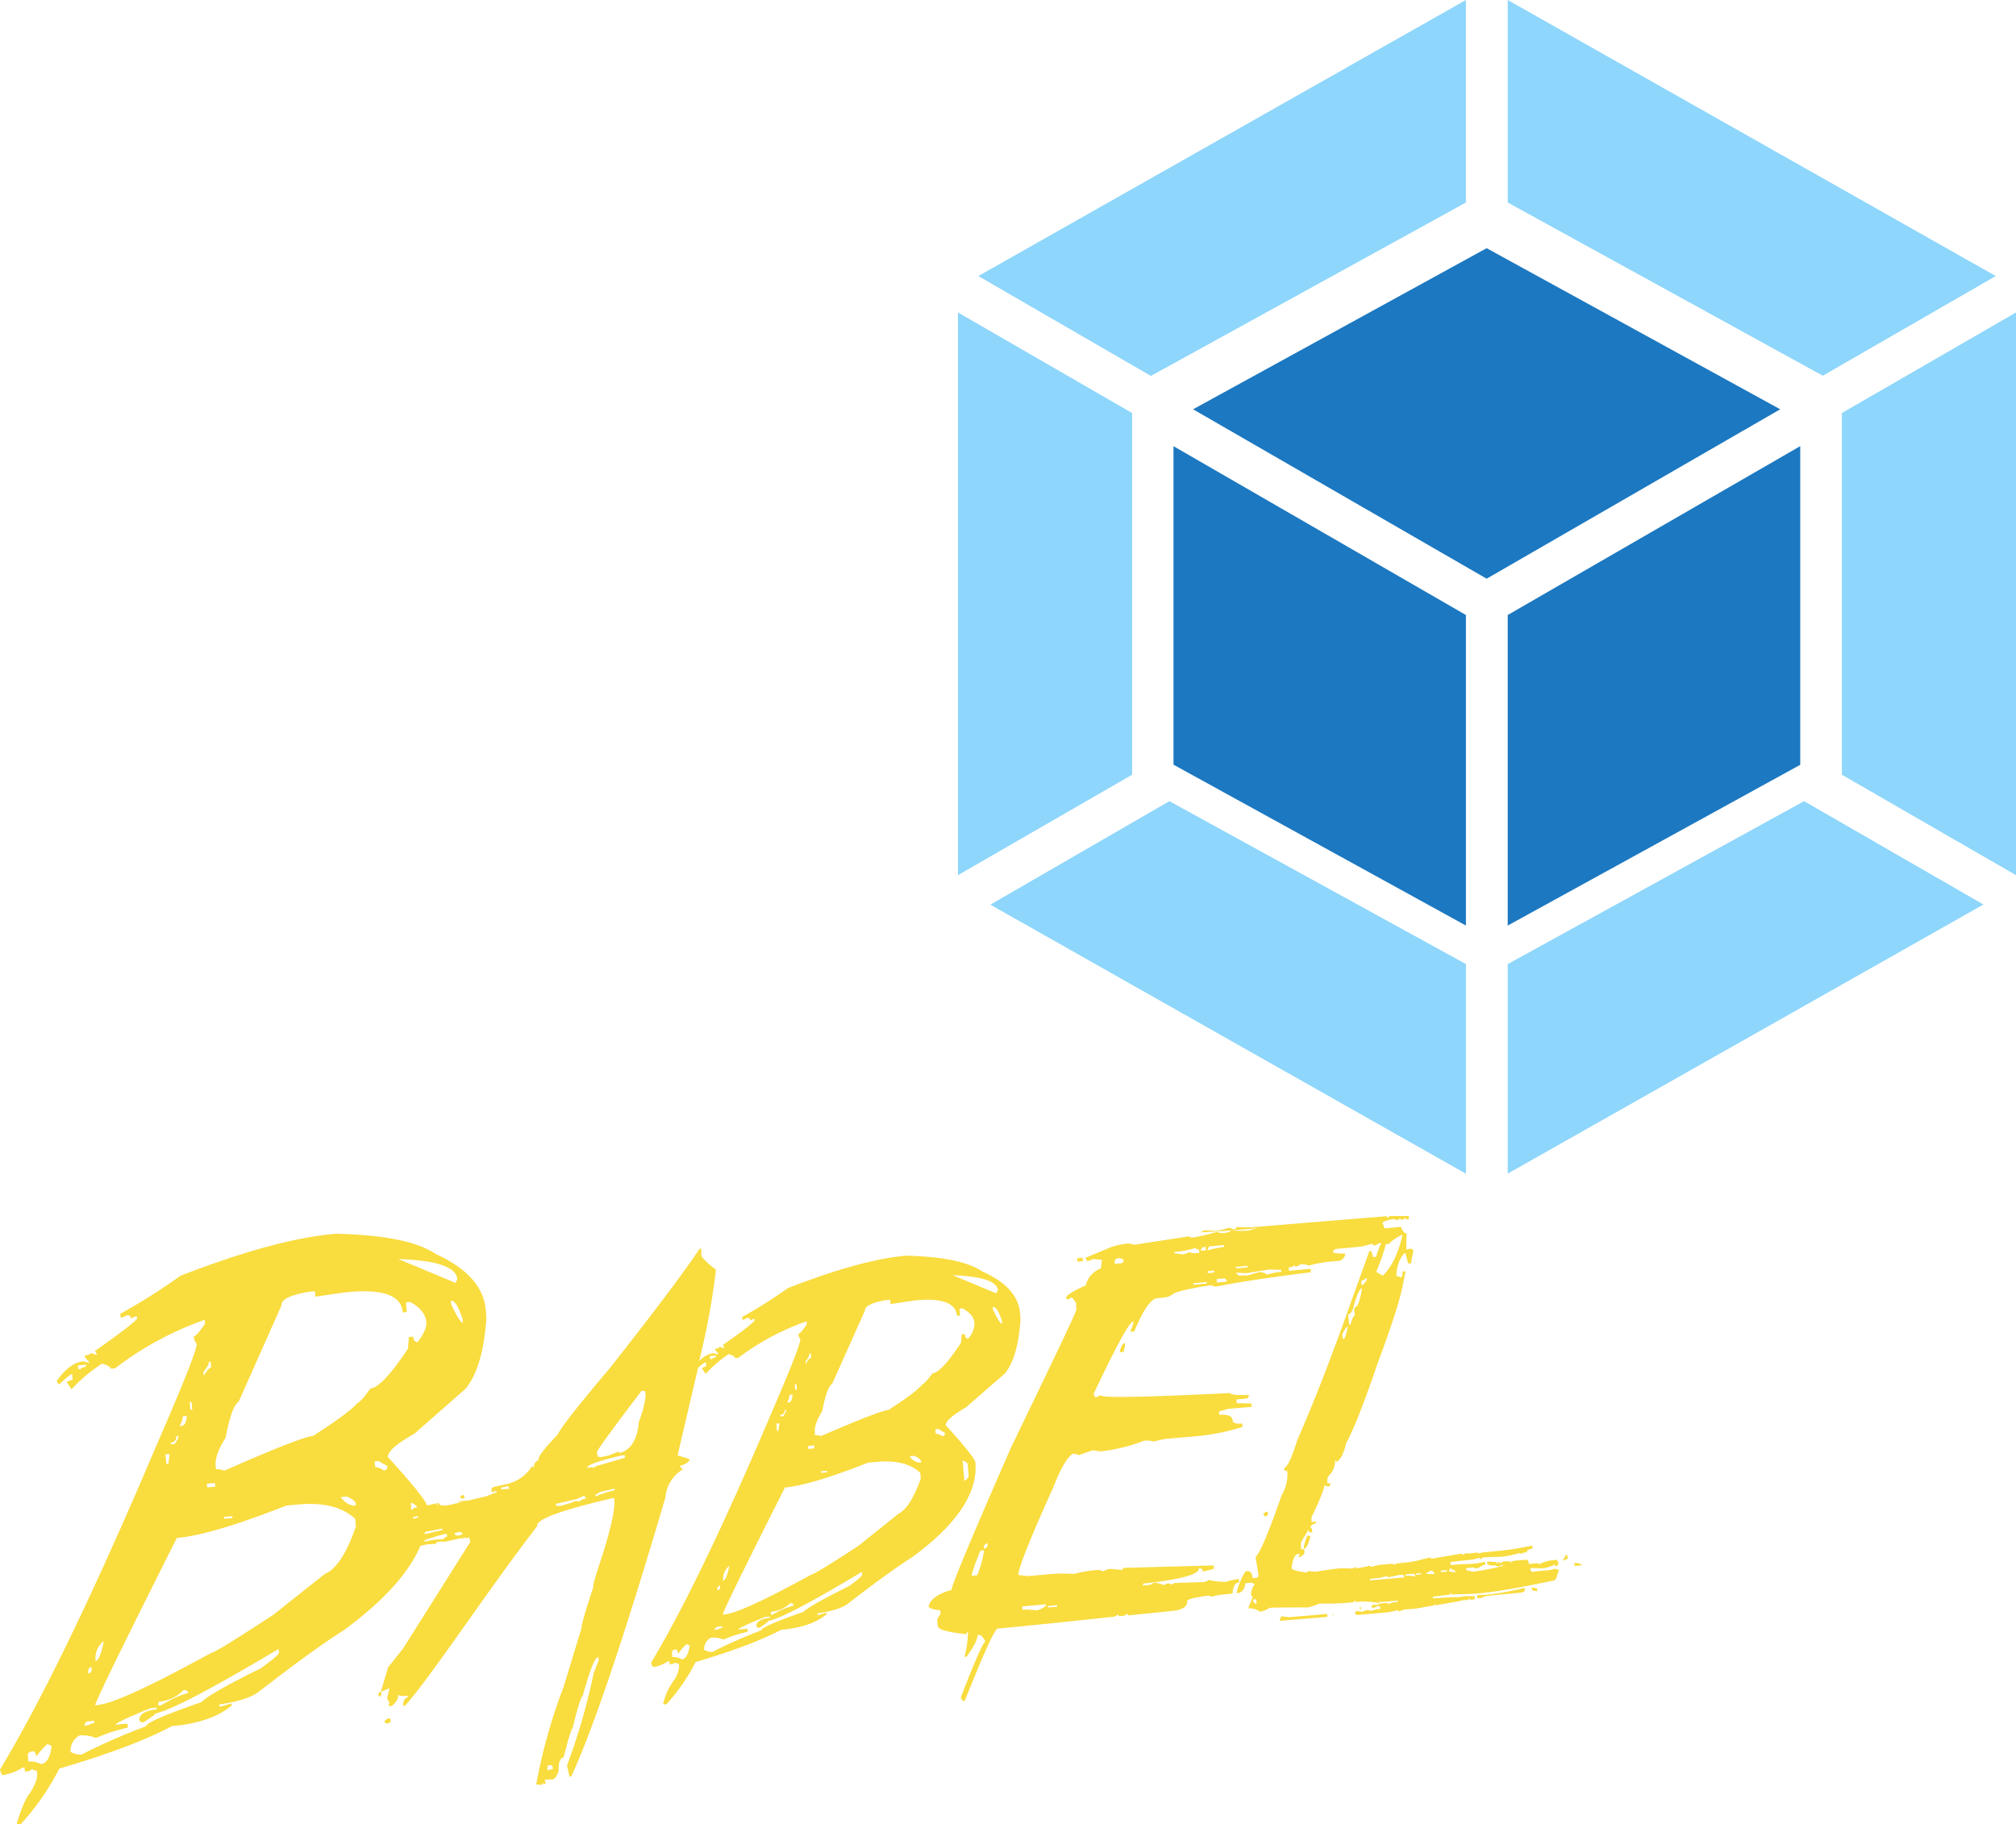 <svg xmlns="http://www.w3.org/2000/svg" viewBox="0 0 462.99 418.98"><defs><style>.cls-1{fill:#8ed6fb;}.cls-2{fill:#1c78c0;}.cls-3{fill:#f9dc3e;}</style></defs><title>icon-babel-loader</title><g id="Layer_2" data-name="Layer 2"><g id="Layer_1-2" data-name="Layer 1"><path class="cls-1" d="M455.51,207.74l-109.25,61.8V221.42L414.32,184ZM463,201V71.76l-40,23.1v83.07Zm-235.56,6.77,109.23,61.8V221.42L268.56,184ZM220,201V71.76l40,23.1v83.07Zm4.68-137.6L336.66,0V46.51L264.31,86.34Zm233.66,0L346.26,0V46.51l72.36,39.78Z"/><path class="cls-2" d="M336.66,212.57,269.5,175.62V102.47l67.16,38.78Zm9.6,0,67.18-36.92V102.46l-67.18,38.79ZM274,94l67.42-37,67.42,37-67.42,38.91Z"/><path class="cls-3" d="M257.22,310.11l0,.43.89-.08a3.54,3.54,0,0,1,.27-1.24l-.08-.78C257.94,308.47,257.57,309,257.22,310.11Zm-8.51-20.46-.08-.78-1.26.11.08.78ZM224,335.87c-.05-.73-2.31-3.56-6.78-8.54-.08-.91,1.45-2.28,4.6-4.09l9-7.83c2-2.56,3.2-6.7,3.55-12.46l-.1-1.32c-.35-4-3.23-7.19-8.7-9.63-3.23-2.18-9-3.4-17.44-3.61q-10.41.89-27.18,7.45a111.82,111.82,0,0,1-10.5,6.63l.06.67a2.51,2.51,0,0,0,1.05-.46.6.6,0,0,1,.75.59l.67-.35.33,0,0,.29c0,.35-2.39,2.26-7.29,5.68l.38.7-.33,0-.8-.3c0,.24-.33.41-1,.46l0,.29.78,1a2.88,2.88,0,0,1-1.13-.27,5.45,5.45,0,0,0-3.34,1.83l.46-2a162.61,162.61,0,0,0,3.36-18.78l-.08-.35a13.92,13.92,0,0,1-3.26-3,9.71,9.71,0,0,0,0-1.43l-.08-.3-.32.08q-5.32,8-20.53,27.3-11.59,13.73-11.95,15.26c-3.15,3.25-4.66,5.22-4.5,5.89-.83.54-1.18,1.08-1,1.67a.34.34,0,0,1-.46-.27,9.14,9.14,0,0,1-6,4.2l-2.8.64a.69.69,0,0,0-.54.81l.09.35,1-.24.09.29-2.37.92-4.2,1-2.21.13c-.32.33,1.75,0,.94.16l-2.74.65c-1.67.38-2.59.24-2.75-.43l-.32.08a1.71,1.71,0,0,1,0,.7l-.16-.67-2.21.51q-.24-1.53-8.94-11.14-.15-1.86,6.11-5.39l11.79-10.36q4-5.08,4.71-16.31l-.16-1.75c-.46-5.27-4.28-9.52-11.47-12.81-4.25-2.88-11.89-4.41-22.93-4.65Q63.52,284.45,41.45,293a135.83,135.83,0,0,1-13.81,8.72l.08.92a3.7,3.7,0,0,0,1.37-.54.77.77,0,0,1,1,.75l.92-.51.46,0,0,.43c0,.43-3.17,2.94-9.66,7.51l.51.81-.46,0-1-.35c0,.27-.43.46-1.37.54l.05.48,1.08,1.18a4,4,0,0,1-1.46-.29c-2.1.19-4.14,1.69-6.16,4.55l.51.8c1.75-1.61,2.77-2.42,3.07-2.44l.11,1.31a4.6,4.6,0,0,0-1.38.54l1.11,1.67a36.29,36.29,0,0,1,7-5.89c1.27.32,1.94.72,2,1.15l1-.08A75.11,75.11,0,0,1,47,303.11l.08.92c-1.26,1.88-2.12,2.85-2.58,2.9a3,3,0,0,0,.67,1.7q.17,1.74-9.26,23.39Q14.56,382.32,0,406.41a3.19,3.19,0,0,0,.57,1.29A12.17,12.17,0,0,0,5.11,406l.52-.06.08.92.88-.08.92-.51c0,.26.32.4.94.35l.08.91c.08.89-.43,2.23-1.51,4.09-1,1.11-2,3.42-3.12,6.95l0,.43.89-.08a57,57,0,0,0,8.83-12.73c11.3-3.32,19.91-6.57,25.89-9.77q9-.78,13.7-4.71l-.06-.49-2.26.67-.51.06,0-.49c4.41-.67,7.45-1.64,9.15-3Q72.38,378.52,79,374.38c9-6.62,14.88-13.08,17.54-19.35l1.51-.35a18.73,18.73,0,0,0,2.15-.14c0-.24.06-.37.3-.43,2-.21,1,.14,2.34-.16l3.39-.78.57-.13-.27.16a3.35,3.35,0,0,0,1.24-.08l.24,1L92.56,378.63l-3.42,4.28-1.67,5.6.32-.08,1.67-.7-.54,2.18.17.64.45.57c-.21.05-.29.19-.24.43l.08.35.7-.16c1-.89,1.45-1.7,1.29-2.42a6.26,6.26,0,0,0,2.21.16l.08.35c-.67.16-1,.7-1.08,1.61l.09.35.37-.08c5.6-6.11,19.33-27,30.33-41.2-.35-1.54,5.39-3.66,17.23-6.41L141,344q.65,2.79-2.75,13.48c-1.45,4.31-2.15,6.68-2,7.06-1.89,5.73-2.78,8.82-2.67,9.31l-4.2,13.75a125,125,0,0,0-6.24,22.26,2.73,2.73,0,0,1,1.16.11l.59-.51c0,.24.21.32.45.26l-.24-1,1.83-.06c.54-.13,1-.8,1.38-2-.09-1.86.29-2.85,1.13-3.07,1.13-4.41,1.83-6.62,2.07-6.7q1.58-6.58,2.34-7.51c1.59-5.71,2.74-8.64,3.5-8.83l.16.7-1.16,3a147.35,147.35,0,0,1-6.13,21.24l.59,2.58.38-.08q7.5-16.16,21.61-64a8.32,8.32,0,0,1,4-6.51l-.54-.57-.08-.29a3.74,3.74,0,0,0,2.26-1.27c0-.24-1-.59-2.83-1.08l4.69-20.07a6.77,6.77,0,0,1,1.8-1.4l.08,1a2.51,2.51,0,0,0-1,.46l.89,1.26a28.81,28.81,0,0,1,5.27-4.52c1,.27,1.46.59,1.51.92l.7-.06a57.28,57.28,0,0,1,15.69-8.4l.06.68c-.95,1.42-1.59,2.15-1.94,2.18a3,3,0,0,0,.43,1.29q.12,1.33-7,17.79-16.23,38.15-27.27,56.47a2.51,2.51,0,0,0,.49,1,8.78,8.78,0,0,0,3.42-1.32l.32,0,0,.67.76-.06.67-.35c0,.19.27.27.73.25l.05.72a6.1,6.1,0,0,1-1.16,3.07,15.43,15.43,0,0,0-2.45,5.25l0,.35.7-.05a42.77,42.77,0,0,0,6.7-9.69c8.59-2.53,15.13-5,19.65-7.4,4.6-.41,8.07-1.59,10.44-3.58l0-.35-1.74.51-.38,0,0-.35c3.34-.48,5.68-1.23,7-2.23q9.76-7.52,14.77-10.68C219.78,350.1,224.62,342.84,224,335.87Zm-1.77.45.24,2.72c-.32.67-.67,1-1,1l-.4-4.63C221.85,335.73,222.23,336,222.26,336.32Zm-203.8-21.9-.45,0-.09-.83,1.86-.16,0,.43A3.5,3.5,0,0,0,18.46,314.42ZM9.39,405.14a5.79,5.79,0,0,0-2.88-.59l-.1-1.32c-.06-.51.24-.86.88-1s1,.37,1,1.23a19,19,0,0,1,2.58-2.9l1,.4c-.32,2.69-1.16,4.06-2.48,4.17Zm96.92-101.38c-.46.05-1.37-1.38-2.69-4.2l-.08-.84c.86-.08,1.75,1.32,2.69,4.2Zm-1.29-10-.38.89-13.16-5.49c8.77.29,13.3,1.83,13.54,4.6ZM49.44,341.44l-1.86.16-.08-.84,1.86-.16Zm-1.51-28.67.46,0,.11,1.32c-.43,0-1,.67-1.7,1.91l-.08-.92c.84-1,1.27-1.75,1.21-2.29ZM44,322l.16,1.75-.45,0L43.57,322Zm-2,3.28.88-.08c-.08,1.45-.48,2.23-1.21,2.29l-.45,0a4.32,4.32,0,0,0,.78-2.24Zm-1.54,4.58.51-.06,0,.43-.83,1.4-.89.08,0-.43A1.16,1.16,0,0,0,40.45,329.84ZM38.94,334l-.26,2.21-.46,0L38,334l.91-.06ZM23.85,376.88q-.9,4.53-1.92,4.6l0-.43a4.81,4.81,0,0,1,1.94-4.17Zm-2.78,6,0,.44c0,.59-.21.94-.81,1l0-.43C20.21,383.34,20.48,383,21.07,382.88Zm-.8,12.47,1.4-.14,0,.49a3.48,3.48,0,0,0-1.37.53l-.89.08c-.05-.45.24-.8.81-1Zm39.83-12.3c-7.86,3.87-12.49,6.51-13.86,7.88q-12.77,4.44-12.65,5.52A138.31,138.31,0,0,0,18.65,403a5.53,5.53,0,0,1-2.45-.65,4,4,0,0,1,2.05-3.77,7.91,7.91,0,0,1,3.79.59,37.41,37.41,0,0,1,7.32-2.39l-.08-.92-2.8.25c.35-.49,3-1.75,8.1-3.8l1.4-.13,0,.43c-2.39.21-3.71.91-4,2.18,0,.56.38.8,1,.75,1.8-1.13,2.69-1.8,2.66-2q5.13-1,28.34-14.83l.09.83c0,.41-1.3,1.54-4,3.48Zm-23.74,7.8a9.14,9.14,0,0,0,5.81-2.69c.65-.05,1,.19,1,.75-1.11.11-3.23,1-6.33,2.8l-.46,0,0-.89Zm38.3-29.42-11.87,9.42c-8.83,5.79-13.56,8.7-14.26,8.75q-21.08,11.59-26.19,12l-.51.06q.65-2.38,18.78-38.44,8-.69,25.17-7.45l2.8-.25c5.78-.51,10.12.62,13,3.32l.16,1.74c-2.13,6.17-4.49,9.77-7,10.82Zm-23.2-13.05,1.91-.16,0,.43-1.91.16Zm26.83-4.55,1.4-.13c1.29.62,2,1.15,2,1.64l0,.43c-1.24.11-2.4-.54-3.45-1.94Zm3.8-21.61c-1.24,1.48-4.63,4-10.18,7.56-1.83.16-8.64,2.8-20.42,8a3.68,3.68,0,0,0-1.89-.32l-.08-.84c-.13-1.69.62-3.82,2.29-6.4.91-4.85,1.91-7.62,3-8.29l9.83-22.1q-.16-2.06,6.3-3.15l1.39-.13.11,1.26c4.23-.64,6.87-1,7.89-1.1q11.7-1,12.19,4.71l.89-.08-.19-2.24,1-.08c2.29,1.27,3.52,2.8,3.69,4.61.1,1.23-.57,2.77-2,4.6-.59.05-.94-.38-1-1.24l-1,.08-.22,2.69c-3.95,5.92-6.83,9-8.61,9.13C83.49,321.09,82.49,322.19,82.09,322.22Zm6,15.48a3.57,3.57,0,0,0-1.94-.76l-.11-1.32.89-.08,2,1.16a.78.78,0,0,1-.8,1Zm6.24,7.4c.86.35,1.37.72,1.48,1.07l-.43.11,0,0a1.28,1.28,0,0,0-.27.05l-.65.51Zm.59,3.71-.08-.35,1.13-.27.08.35Zm2.72,3c1.16-.19,1.72-.27,3.88-.75l.08.35-4.09.94c0-.19.1-.38.13-.54Zm4,1.7a17.34,17.34,0,0,0-4.09.56l-.08-.35,3.45-1.1,1.64-.38.16.65c-.75.16-.21.16-1.08.62Zm3.64-.86a.75.75,0,0,1-.92-.54l1-.24a.64.64,0,0,1,.86.53Zm9.85-10.61-.08-.35,1.69-.4.16.65Zm10.52,64.54a2.48,2.48,0,0,0,.08-1.07l.38-.08a.59.59,0,0,1,.83.48l.08.35ZM133,344.85l-.76-.13a21.8,21.8,0,0,1-3.07,1l-.7.16a.68.68,0,0,1-.88-.48l4.92-1.13,1.62-.75.53.62A3.6,3.6,0,0,0,133,344.85Zm3.79-1.21-.08-.35a2,2,0,0,0,.92-.59l3.49-.81.08.35A28,28,0,0,0,136.83,343.64Zm.54-7.07a2.69,2.69,0,0,0-1,.59c-.05-.24-.54-.24-1.45,0-.16-.67,2.42-1.61,7.78-2.85l.75-.16.16.64C139.87,335.87,137.77,336.48,137.37,336.57Zm9.42-10.18c-.38,4.28-1.88,6.7-4.55,7.32l-.08-.35-2.37.92-1,.24a2.62,2.62,0,0,1-1.45,0l-.22-.94q-.12-.53,10.28-14.18l.81.13C148.46,320.74,148,323,146.79,326.39Zm16.66-14.26-.32,0-.06-.67,1.4-.13,0,.35a4.51,4.51,0,0,0-1.05.43Zm-6.86,68.92a4.46,4.46,0,0,0-2.16-.48l-.08-1c0-.35.19-.6.65-.73s.72.27.78,1a11.52,11.52,0,0,1,1.94-2.23l.72.29c-.27,2-.89,3.12-1.85,3.2Zm73.58-77c-.35,0-1-1.05-2.07-3.23l-.06-.67c.68-.06,1.38,1,2.08,3.15Zm-1-7.7-.32.7-10-4.17C225.57,293.13,229,294.28,229.2,296.38ZM187,332.64l-1.4.13,0-.67,1.4-.14Zm-1.16-21.78.38,0,.08,1c-.35,0-.78.51-1.29,1.45l0-.67a3.05,3.05,0,0,0,.88-1.78Zm-2.93,7,.11,1.32-.38,0-.11-1.32Zm-1.59,2.5.7-.05c-.08,1.13-.37,1.72-.89,1.78l-.37,0a3.61,3.61,0,0,0,.56-1.75Zm-1.13,3.45.33,0,0,.35-.62,1.08-.7.05,0-.35c.72-.05,1.05-.43,1-1.1ZM179,326.93l-.24,1.72-.32,0-.14-1.7.7-.05Zm-11.49,32.65c-.46,2.26-.94,3.41-1.45,3.47l0-.3A3.84,3.84,0,0,1,167.54,359.58Zm-2.13,4.55,0,.29a.62.62,0,0,1-.65.78l0-.35C164.74,364.5,165,364.26,165.41,364.13Zm-.59,9.47,1.08-.08,0,.35a3.13,3.13,0,0,0-1.05.4l-.7.06C164.15,374,164.36,373.71,164.82,373.6Zm30.23-9.34c-5.92,2.93-9.45,4.93-10.55,5.95q-9.69,3.39-9.61,4.22a102.23,102.23,0,0,0-11.28,5,4.12,4.12,0,0,1-1.86-.51,2.88,2.88,0,0,1,1.56-2.8,6.13,6.13,0,0,1,2.88.43,31.1,31.1,0,0,1,5.58-1.8l-.06-.67-2.18.18c.27-.37,2.34-1.34,6.19-2.9l1.08-.08,0,.29c-1.83.17-2.86.7-3.07,1.67a.58.58,0,0,0,.75.59c1.35-.88,2-1.4,2-1.56q3.88-.67,21.51-11.27l.05.67c0,.27-1,1.13-3,2.61Zm-18,5.92a7.2,7.2,0,0,0,4.47-2c.46,0,.73.16.76.59a17.6,17.6,0,0,0-4.8,2.05l-.37,0-.06-.65Zm29.12-22.36-9,7.21c-6.7,4.39-10.33,6.59-10.9,6.65q-16,8.79-19.89,9.12l-.37,0q.48-1.81,14.29-29.18,6-.52,19.08-5.7l2.18-.19c4.39-.38,7.67.48,9.82,2.55l.11,1.32c-1.64,4.63-3.42,7.35-5.36,8.19Zm-17.6-9.91,1.4-.13,0,.35-1.4.13Zm20.38-3.47,1.07-.08c1,.48,1.51.91,1.54,1.26l0,.3a3,3,0,0,1-2.63-1.48Zm2.82-16.39c-.94,1.13-3.5,3.07-7.67,5.76q-2.1.19-15.5,6a3.52,3.52,0,0,0-1.43-.19l0-.67q-.17-1.93,1.7-4.87c.69-3.72,1.48-5.79,2.28-6.27l7.51-16.8c-.08-1,1.51-1.8,4.74-2.42l1.08-.08.08,1q4.75-.76,6-.89c5.92-.51,9,.68,9.26,3.58l.7-.05-.14-1.62.7-.05c1.73.94,2.64,2.07,2.75,3.42a5.52,5.52,0,0,1-1.43,3.52c-.45.06-.72-.26-.78-1l-.7,0-.21,2q-4.49,6.82-6.54,7c-1.21,1.64-2,2.47-2.32,2.5Zm3.15,11.19-.08-1,.7-.05,1.51.91a.64.64,0,0,1-.65.73,2.86,2.86,0,0,0-1.48-.57ZM89.6,394.62l-.7.16-.6.51a.62.62,0,0,0,.84.49c.46-.11.65-.38.54-.81Zm-2.67-5.3.08.35c.46-.11.65-.38.54-.81l-.08-.35A.64.64,0,0,0,86.93,389.32ZM106,353.52l.51-.32a.72.72,0,0,1-.27-.06.31.31,0,0,0-.24.38Zm-.11-9.28.81-.19-.16-.7-.81.19Zm190.2,27.18-1.83-.22-.32.7,0,.35,10.9-.91-.06-.67Zm10-.84,0,.68h.11l-.05-.68Zm45.73-6,.05.67,1.18.22-.05-.67Zm-1.67.13c-8.18,1.83-9.21,1.51-10.93,1.65l.05.67L340,367l.4,0-.11-.08.89-.35c8.1-.89,9-.57,9-1.48l0-.33ZM301,352.85l-.73-.24a11.94,11.94,0,0,0-.86,2.8l0,.29c.56,0,1.08-1,1.56-2.85Zm-9.85-5.3,0-.35-.37,0-.68.43.38.65c.51-.05.75-.3.7-.75Zm21.4,22.12-.06-.67-.21,0,.05.68Zm44.4-10,.52-.06c.29,0,.43-.27.4-.7l-.3-.64a8.72,8.72,0,0,0-4.22,1.07l0-.35-2.23.22c-.06-.67-.25-1-.54-1l-1.16.11c-1.34.11-2,.06-2.66.57,0-.25-.11-.35-.25-.35l-1.29.1-.75.44c0-.25-.11-.35-.24-.35l-.46.4,0-.35-1.8-.14-.43,0,.05.67.92.25.86-.06a1.52,1.52,0,0,0,1,.22l.76-.38,0,.3A53.78,53.78,0,0,1,338,361a1.22,1.22,0,0,0-.73-.29l-.05.05a.58.58,0,0,1-.54-.59l1.51-.19a9.12,9.12,0,0,0,1,.27c1.21-.59,1.27-.83,1.91-.89l-.05-.67c-4.15.81-2.48.27-7.67.73l-.24,0-.06-.67c6.68-.81,4.44-.35,6.73-1,0,.25.11.35.24.35a1.55,1.55,0,0,1,.92-.45l.45,0c2.35-.19,3.13.27,7.76-1l0,.29.76-.37.7-.06c-.06-.67,1-.78,1.32-.81l-.06-.72c-8.13,1.64-10.25,1.18-12.51,1.83l0-.3a9.37,9.37,0,0,1-2.75.24,1.54,1.54,0,0,0-.67.43c0-.24-.11-.35-.27-.35a.4.4,0,0,0-.13,0L328.65,358c0-.19-.11-.29-.27-.27-3.58.76-2.61.89-7.4,1.32a2.35,2.35,0,0,0-.89.38.3.3,0,0,0-.38-.27l-2.93.24-2,.49c0-.19-.13-.3-.37-.27a17,17,0,0,1-2.86.54h-.05c-.48.05.24-.14-.13-.3l-.6.35c-.86.08-.4-.05-3.36,0-5.2.65-4.63.73-5.2.76l-1.93-.14a.27.27,0,0,1-.3.32c-2.21-.29-3.34-.64-3.36-1.05.29-2.09.8-3.17,1.53-3.23l.38,0-.33.7.38,0c.7-.38,1-.73,1-1.05l-.06-.73-.7.06-.05-.67a2.45,2.45,0,0,1,.22-1.35l1.58-2.56.06.68.75-.06-.05-.67-.43-.62a2.78,2.78,0,0,1,1.34-.78l0-.35-1,.08-.08-1c2.05-4.25,3-6.73,3-7.43l.73.3c.46,0,.67-.3.64-.79l-.7.06,0-.3a2.46,2.46,0,0,1,.27-1.42,4.51,4.51,0,0,0,1.5-3.53c.22,0,.33.08.35.32.95-.53,1.67-2,2.21-4.33q2.51-4.52,7.13-18.06c5.92-15.93,5.68-17.63,6.52-21.4l-.7.06a2.5,2.5,0,0,1-.27,1.37,2.71,2.71,0,0,0-1.13-.27l0-.29a8.19,8.19,0,0,1,1.75-5l.32,0,.59,2.31.7,0a24.71,24.71,0,0,1,.54-2.78c0-.34-.29-.56-.83-.59L323,287a35.75,35.75,0,0,1,.05-3.76l-.35,0a2.64,2.64,0,0,1-.92-1.48l-3.84.38a4,4,0,0,0-.43-1.19c0-.35.83-.7,2.61-1l.78.29.72-.43c0,.24.16.35.43.32l.73-.43c0,.25.16.35.43.33l.35,0-.05-.78c-.54.05-2,.05-4.23,0l-.73.49,0-.43c-18.06,1.48-28.32,2.31-30.76,2.55-.33,0-1.59,0-3.83-.05,0,.29-.24.46-.78.51l-.78-.35-2.64.67a16.91,16.91,0,0,1-3.12-.13,2.67,2.67,0,0,1-1.48.56c-.32,0,3.85-.21,7.73-.48a3.6,3.6,0,0,1-1.89.59,2.62,2.62,0,0,1-1.53-.27,43.71,43.71,0,0,1-5.71,1.35l-.78-.3-12.59,1.94a3.22,3.22,0,0,0-1.7-.27,20.72,20.72,0,0,0-3.36.73l-6.09,2.53.46.75a3.47,3.47,0,0,0,1.24-.48l2.15.18-.27,2a5.42,5.42,0,0,0-3.47,3.88c-3,1.32-4.47,2.26-4.47,2.82l0,.35.46,0,.81-.43.94,1.13.13,1.56c.06.48-5,11.06-15,31.73-8.72,19.92-13.3,30.82-13.73,32.78-3,.84-4.71,2.05-5.22,3.66,0,.51.94.86,2.66,1l.09.78-.79,1.29.14,1.56q.12,1.21,6.54,1.86c0-.27.11-.43.4-.46a23.93,23.93,0,0,1-.8,5.65l.45,0c1.78-2.43,2.61-4.1,2.53-5l.38,0c.43,0,.89.46,1.43,1.51q-.81.31-5.66,12.86l.46.76.46,0c4-10,6.43-15.56,7.45-16.6q7.8-.69,27-2.75l.8-.48a.39.39,0,0,0,.49.37l.83-.08.81-.48a.38.38,0,0,0,.48.37L269,370c2.55-.22,3.76-1,3.66-2.32,0-.35,1.48-.75,4.52-1.18a3.62,3.62,0,0,1,1.32.24c0-.24,1.5-.48,4.57-.75.08-1.62.59-2.48,1.51-2.56l-.08-.78a13.71,13.71,0,0,0-3,.67,17.7,17.7,0,0,1-3.85-.45,3.69,3.69,0,0,1-1.24.48l-6.73.22-.8.43c0-.24-.19-.35-.49-.33l-.38,0-.86.43c0-.24-.72-.43-2.12-.62l-.86.51-1.67.14,0-.43c8.67-.94,13-2.13,12.84-3.53a.75.75,0,0,1,.91.78l2.53-.64-.08-.78-20.75.56c0,.27-.11.43-.4.46l-2.53-.22a3.14,3.14,0,0,0-1.62.57l-.94-.35a28.67,28.67,0,0,0-5.84.94,37.11,37.11,0,0,0-5.92.08l-4.66.41-2.15-.25q-.16-2.05,8.05-20.24c1.59-4.09,3-6.64,4.44-7.61a3.15,3.15,0,0,1,1.32.32l3.31-1.13,1.69.27a38.66,38.66,0,0,0,10-2.45,4.59,4.59,0,0,1,2.15.19l2.53-.59,7.54-.65a49.93,49.93,0,0,0,10.44-2.13l-.08-.78c-1.4.14-2.12-.1-2.18-.67-.08-1.05-1.1-1.48-3.07-1.32l-.08-.78,2.08-.59,5.43-.46-.08-.78c-.21,0-1.32,0-3.36-.08l-.08-.83,2.1-.19c.56-.06.8-.32.75-.86-2.83.08-4.25-.06-4.28-.43q-29.55,1.45-29.63.53a3.5,3.5,0,0,0-1.24.54l-.51-.8q7.83-16.63,9.18-16.77a5,5,0,0,1-.65,2.07l0,.35.83-.08c2.07-4.95,3.82-7.51,5.28-7.62,6.19-.54-.87-.94,12.38-3a2.53,2.53,0,0,0,1.18.32q7.8-1.57,21.72-3.28l-.05-.78-5,.45-.05-.78a2.67,2.67,0,0,0,1.48-.56l0,.43a3.05,3.05,0,0,0,1.13-.54,3.54,3.54,0,0,1,2,.24,30.23,30.23,0,0,1,4.15-.83l3.09-.3c.76-.48,1.11-.91,1.08-1.32l0-.35a9.38,9.38,0,0,1-2.72-.16.8.8,0,0,1,.7-.86l5.76-.54,2.64-.67c0,.3.16.4.38.4a2.84,2.84,0,0,0,1.13-.53c.13,0,.29,0,.43,0a22.38,22.38,0,0,0-1.16,3.15l-.75.05a3.39,3.39,0,0,0-.43-1.37l-.38,0c-7,19.48-10.12,28.55-16.58,43.52-1.18,3.82-2.18,5.95-3,6.4a.59.59,0,0,0,.75.59,9.41,9.41,0,0,1-1.31,5.58c-3,8.61-5,13.32-6,14.18l.68,4.06a.64.64,0,0,1-.65.73l-.7.05c-.11-1.13-.51-1.66-1.24-1.58l-.37,0a16,16,0,0,0-2.08,5l.7-.05a2.32,2.32,0,0,0,1.29-2.18l1.4-.14.81.3a4.39,4.39,0,0,0-.89,2.45l.38.65-.91,2.15,0,.35a4.41,4.41,0,0,1,2.64.75,4.68,4.68,0,0,0,2.13-.86c.8-.08,3.82-.11,9-.11l2.61-.89a59.55,59.55,0,0,0,6.44-.18l1.13-.11.59-.41,0,.35a17.7,17.7,0,0,1,5.33.22l0,.35-1.59.13.06.68a2.3,2.3,0,0,0,1.26-.49c.41,0,.65.19.67.68a9.3,9.3,0,0,0-2.18.48l-.7-.24c-1.1.29-.86.37-1.61.43l-1.1-.22a.27.27,0,0,1-.27.33.58.58,0,0,0,.67.62l1.13-.11,5.89-.51,2.24-.49c0,.19.11.3.29.27l1.08-.4,2-.16c1.56-.14,1.53-.25,4.92-.78,0-.22.06-.3.22-.33l0,.3c5.51-.94,5.86-1,6.75-1.29l.08.16c1.38-.33.6-.24,1-.51,0,.24.11.35.24.35l1-.08,0-.73-2,0,0-.05a1.74,1.74,0,0,1-.22.05h-.27v.06a10.15,10.15,0,0,1-2.2.16l-4.93.27,0-.35,2.75-.38,1-.08.56-.4,0,.35c3.87-.33,5.25.64,23.17-3.18,1-.08.89-.89,1.51-2.56a1.63,1.63,0,0,1-.94-.21c-1.48.56-2.27.29-5.12.75-.24,0-.43-.19-.51-.62l0-.29,2.75.08a7.12,7.12,0,0,0,3-1c0,.24-.57.37-.25.35Zm-132.52,2.12-1.27.11c0-.51.62-2.45,2-5.76l.84-.08a22.5,22.5,0,0,1-1.59,5.73Zm1.53-6.13,0-.35c0-.43.24-.73.83-.86l0,.35C226.8,355.3,226.54,355.59,225.94,355.65Zm16.82,13,0,.35-2.1.19,0-.35Zm-2.53-.22c0,.43-.61.92-2,1.4l-2.59-.19-.83.08-.08-.78,5.51-.51Zm17-78.29-1.26.11,0-.43c0-.44.22-.73.76-.87l.45,0,.86.35c0,.51-.21.8-.78.86Zm19.25-3.77.4,0,.06.78-1.16.11c0-.43.19-.72.7-.86Zm-4.85,1.7-1.91-.22,0-.35a20.53,20.53,0,0,0,4.87-.91c0,.29.29.4.78.35l.05.78-.75.08a2.65,2.65,0,0,1-1.54-.27A3.4,3.4,0,0,1,271.64,288.07Zm2.4,7,0-.35,3.1-.3,0,.35Zm3.31-2.69,0-.44,1.51-.13,0,.43Zm.35-5.28-.4,0,.35-.84,3.44-.32,0,.43a20.32,20.32,0,0,0-3.42.7Zm1.75,7.43-.06-.78,1.51-.14c.51-.05.78.19.81.73Zm9.12-12.44-1.94.54-.35,0a20.25,20.25,0,0,1-3.49-.08C285.29,282.39,287.68,282.2,288.57,282.06Zm-2.07,8.62,0,.35-2.67.24,0-.35Zm4.36,2.07c0-.32-.54-.54-1.59-.65l-2.66.76-2.05.08c-.46-.33-.7-.54-.72-.7l2.36.13,5.33-.86,2.72.11,0,.43a15.1,15.1,0,0,0-3.42.7Zm27.43-7.08c.32,0,.53,0,.61,0a10.55,10.55,0,0,1,3.21-2.16q-1.46,6.39-4.55,9.45l-1.51-.91a49.71,49.71,0,0,0,2.24-6.41Zm-4.63,7.94.37,0c-.51,1-1,1.48-1.34,1.51l-.08-1A2.28,2.28,0,0,0,313.66,293.61Zm-3,7.13c.73-2.9,1.43-4.55,2.07-5l0,.35c-.38,2.69-1,4.12-1.75,4.23l.13,1.69a3.84,3.84,0,0,0-.91,2.16l-.38,0-.21-2.34c.43-.05.78-.43,1-1.13Zm-1.16,3.88a9.72,9.72,0,0,1-.78,2.8l-.38,0-.08-1c.51-1.18,1-1.77,1.24-1.8Zm-21.72,63,0-.3.7-.05.09,1c-.38,0-.65-.18-.76-.67Zm31,.81c0-.24-.13-.35-.37-.32l-1.75.16,0-.35h.16l4.15-.35,0,.35A3.62,3.62,0,0,0,318.82,368.46Zm-2.07-.86c.16.08.08.16,0,.21S316.56,367.7,316.75,367.6Zm.22-4.85-2.32.19,0-.35,2.09-.19,1.83-.45c0,.21.14.29.38.26,2.18-.37,2-.48,3-.56.35,0,.56.19.59.62l-5.57.48Zm8.1-.7a9.45,9.45,0,0,0-2.29-.16l0-.29,2.08-.19,0,.29c-.21,0,.57.08.22.35Zm.16-.37,0-.3,1.13-.11,0,.3Zm2.5-.22,0-.3a1.9,1.9,0,0,0,.8-.43.81.81,0,0,1,.92.76l-1.7,0Zm3.21-.4,0-.35,1.37-.11,0,.35Zm1.91-.16c0-.41.13-.65.48-.7l.46.59a.25.25,0,0,1,.21-.33l.35.65-1.5-.21Zm26.48-3.13,0,0v0S359.33,357.75,359.33,357.77Zm.48-.35c.22-.13.33-.27-.18-.35-.25.27.26.35-.27.38l0,.24.3-.21-.3.24v0l-.56.72,1.13-.4h.13l-.05-.67-.22,0Zm2,1.54-.22,0,.06.68,1.59-.14c0-.43-1.08-.56-1.43-.56Z"/></g></g></svg>